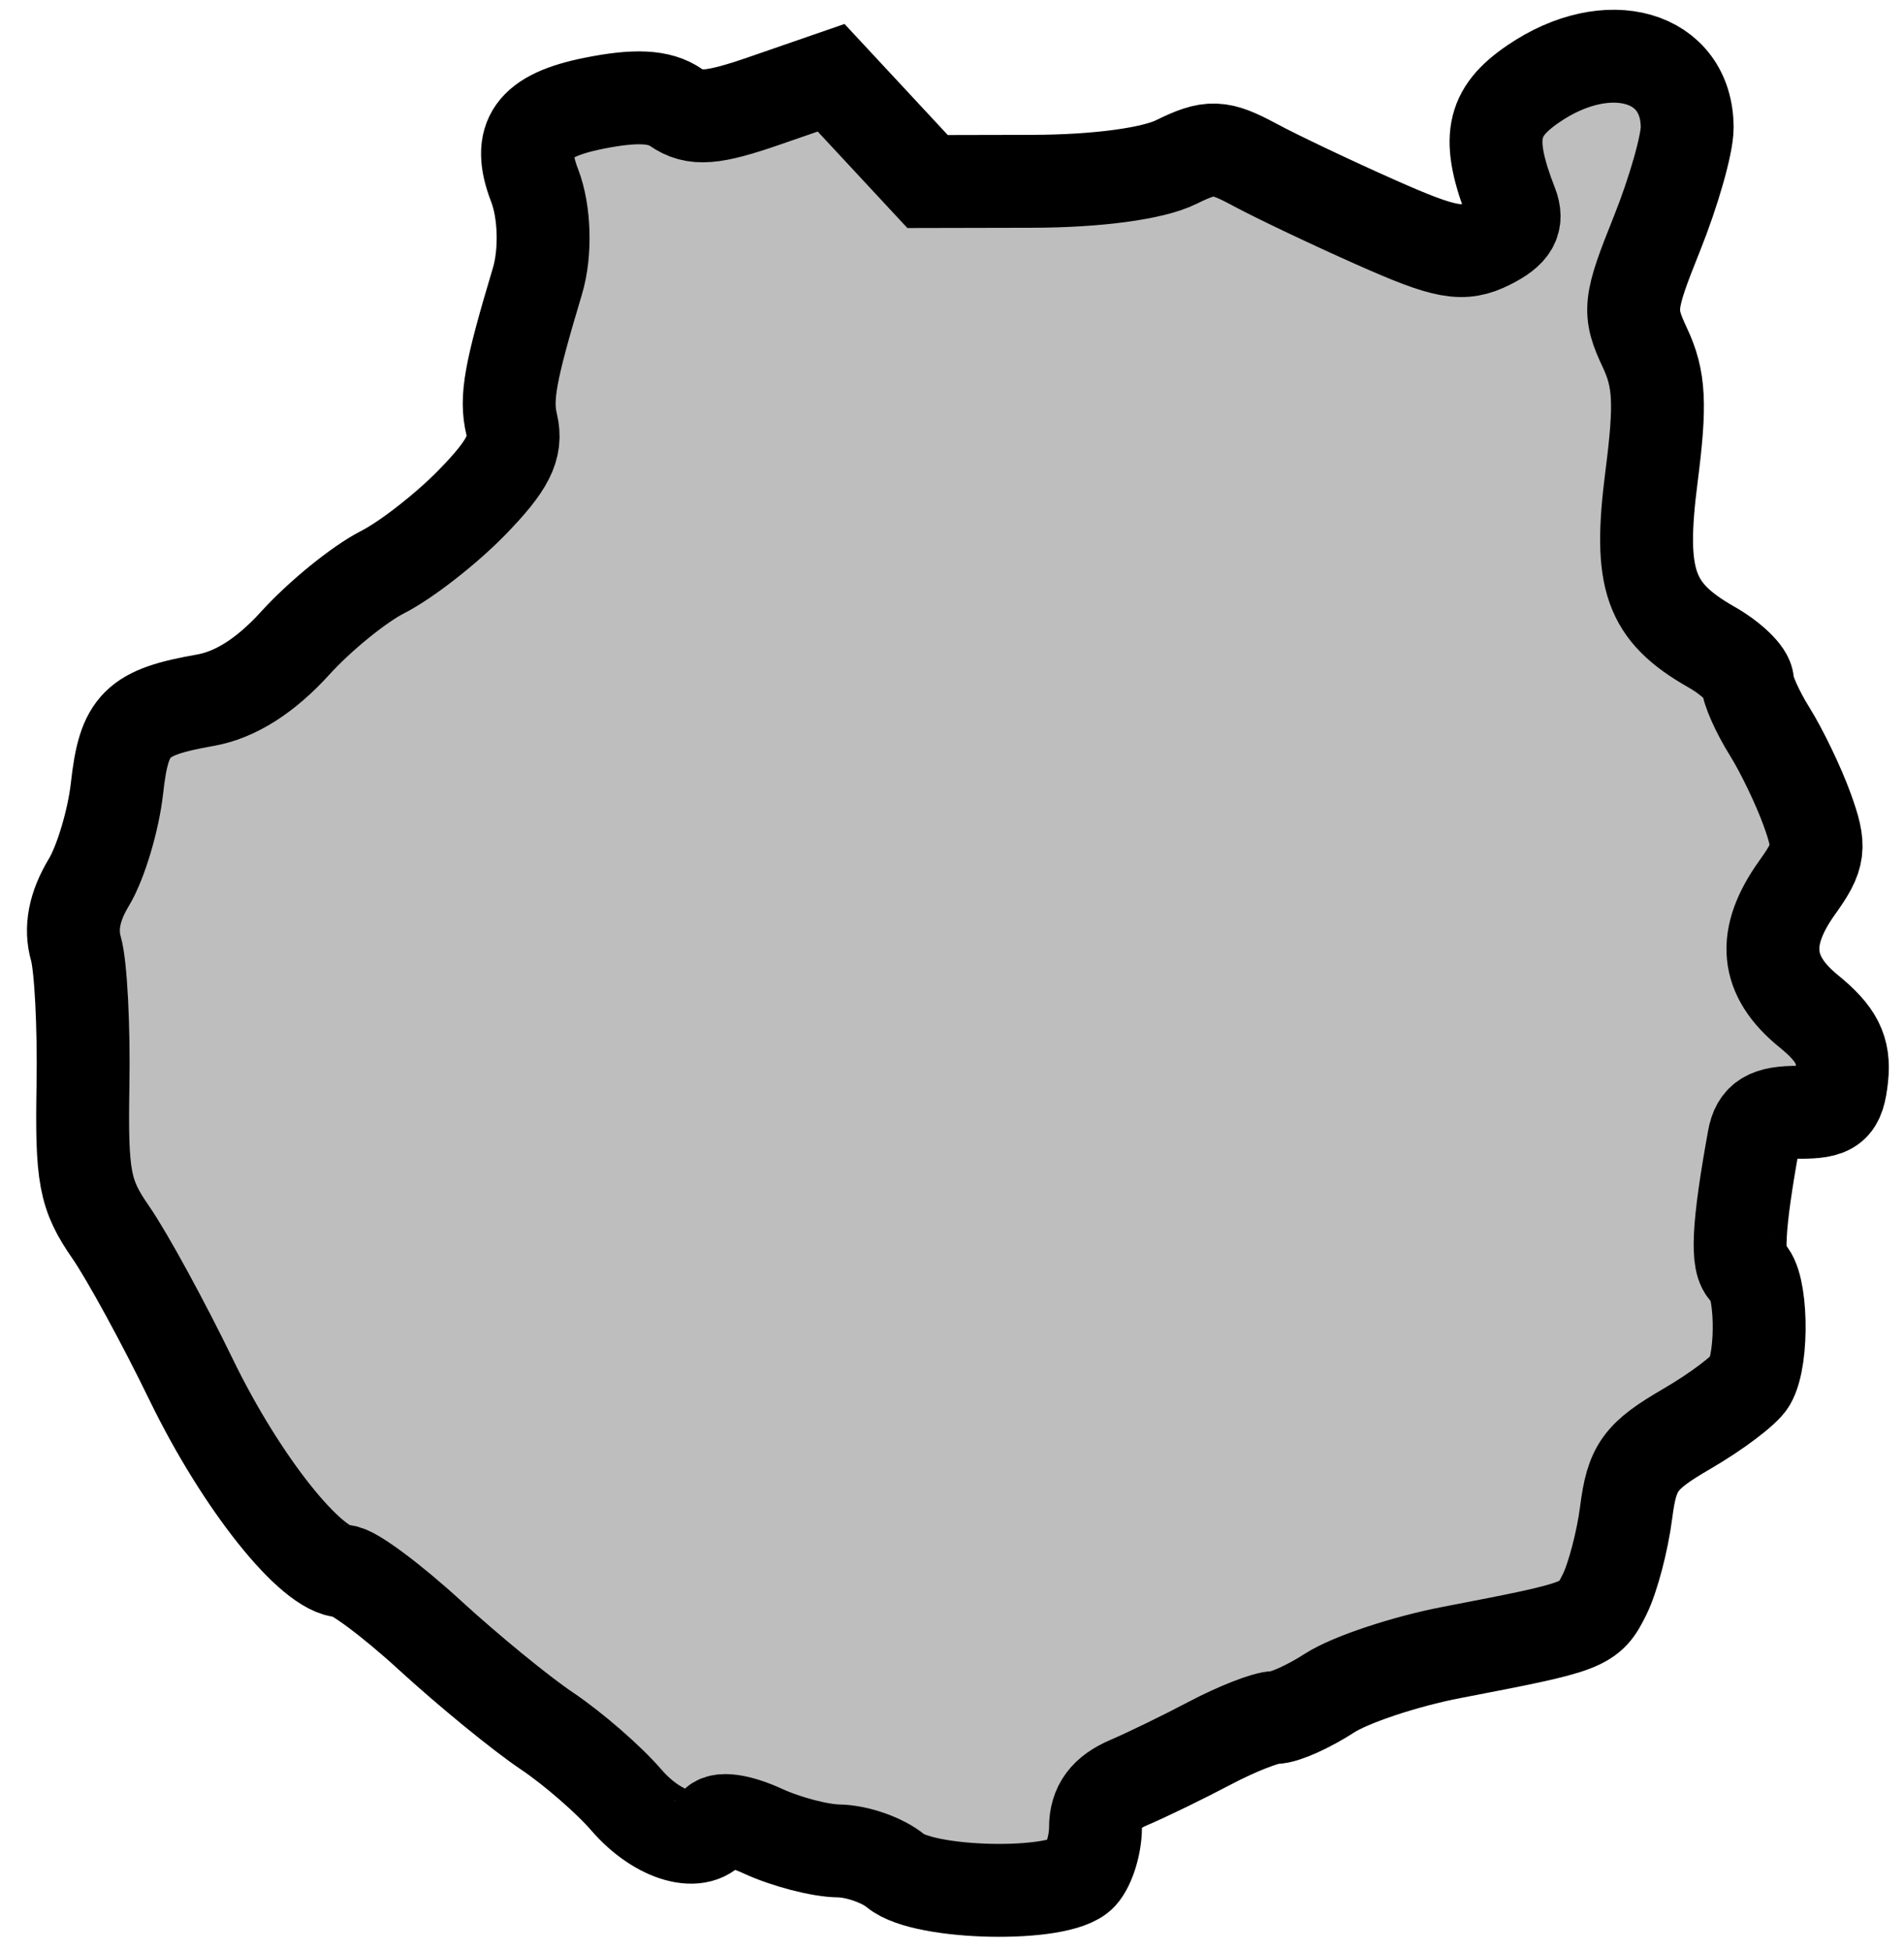 <svg width="41" height="42" viewBox="0 0 41 42" fill="none" xmlns="http://www.w3.org/2000/svg">
<path d="M19.285 40.275C19.007 40.044 18.455 39.851 18.057 39.846C17.659 39.841 16.93 39.651 16.438 39.425C15.906 39.18 15.48 39.122 15.39 39.281C15.099 39.801 14.172 39.542 13.489 38.751C13.11 38.311 12.34 37.642 11.778 37.264C11.216 36.887 10.081 35.958 9.255 35.201C8.428 34.444 7.595 33.825 7.402 33.825C6.711 33.825 5.197 31.925 4.12 29.708C3.518 28.468 2.737 27.038 2.386 26.531C1.822 25.717 1.752 25.345 1.787 23.347C1.808 22.103 1.74 20.789 1.636 20.427C1.509 19.986 1.6 19.514 1.913 18.996C2.17 18.57 2.443 17.656 2.52 16.964C2.672 15.596 2.932 15.336 4.418 15.075C5.068 14.961 5.721 14.546 6.359 13.843C6.888 13.26 7.734 12.573 8.24 12.316C8.746 12.058 9.612 11.383 10.166 10.814C10.942 10.016 11.136 9.634 11.018 9.135C10.883 8.571 10.983 8.018 11.572 6.055C11.757 5.441 11.731 4.559 11.514 3.997C11.117 2.972 11.461 2.49 12.781 2.225C13.685 2.043 14.201 2.068 14.556 2.313C14.957 2.588 15.341 2.559 16.477 2.165L17.897 1.674L18.936 2.791L19.974 3.908L22.238 3.903C23.625 3.899 24.821 3.739 25.328 3.489C26.058 3.13 26.258 3.137 27.018 3.546C27.493 3.802 28.672 4.362 29.639 4.791C31.133 5.454 31.498 5.521 32.07 5.234C32.567 4.985 32.692 4.768 32.55 4.403C32.001 2.992 32.104 2.426 33.023 1.801C34.63 0.707 36.331 1.194 36.331 2.748C36.331 3.111 36.038 4.137 35.68 5.029C35.074 6.538 35.056 6.709 35.42 7.485C35.737 8.16 35.765 8.691 35.563 10.262C35.278 12.478 35.521 13.171 36.854 13.93C37.281 14.173 37.631 14.51 37.631 14.679C37.631 14.847 37.845 15.327 38.106 15.745C38.367 16.163 38.73 16.918 38.913 17.424C39.21 18.245 39.188 18.424 38.699 19.108C37.931 20.182 38.008 21.004 38.947 21.768C39.549 22.258 39.723 22.602 39.662 23.182C39.593 23.84 39.461 23.948 38.726 23.945C38.075 23.942 37.845 24.079 37.766 24.517C37.424 26.403 37.383 27.215 37.623 27.378C37.936 27.591 37.976 29.227 37.681 29.738C37.57 29.93 36.958 30.391 36.32 30.762C35.314 31.347 35.142 31.584 35.017 32.559C34.938 33.176 34.729 33.97 34.554 34.322C34.22 34.995 34.169 35.014 31.261 35.573C30.26 35.765 29.076 36.159 28.63 36.448C28.184 36.737 27.658 36.974 27.46 36.973C27.262 36.973 26.633 37.219 26.061 37.521C25.489 37.823 24.699 38.207 24.306 38.375C23.81 38.586 23.59 38.883 23.59 39.344C23.59 39.709 23.45 40.163 23.279 40.352C22.828 40.848 19.905 40.792 19.285 40.275Z" fill="#BEBEBE" stroke="black" stroke-width="2"/>
</svg>
